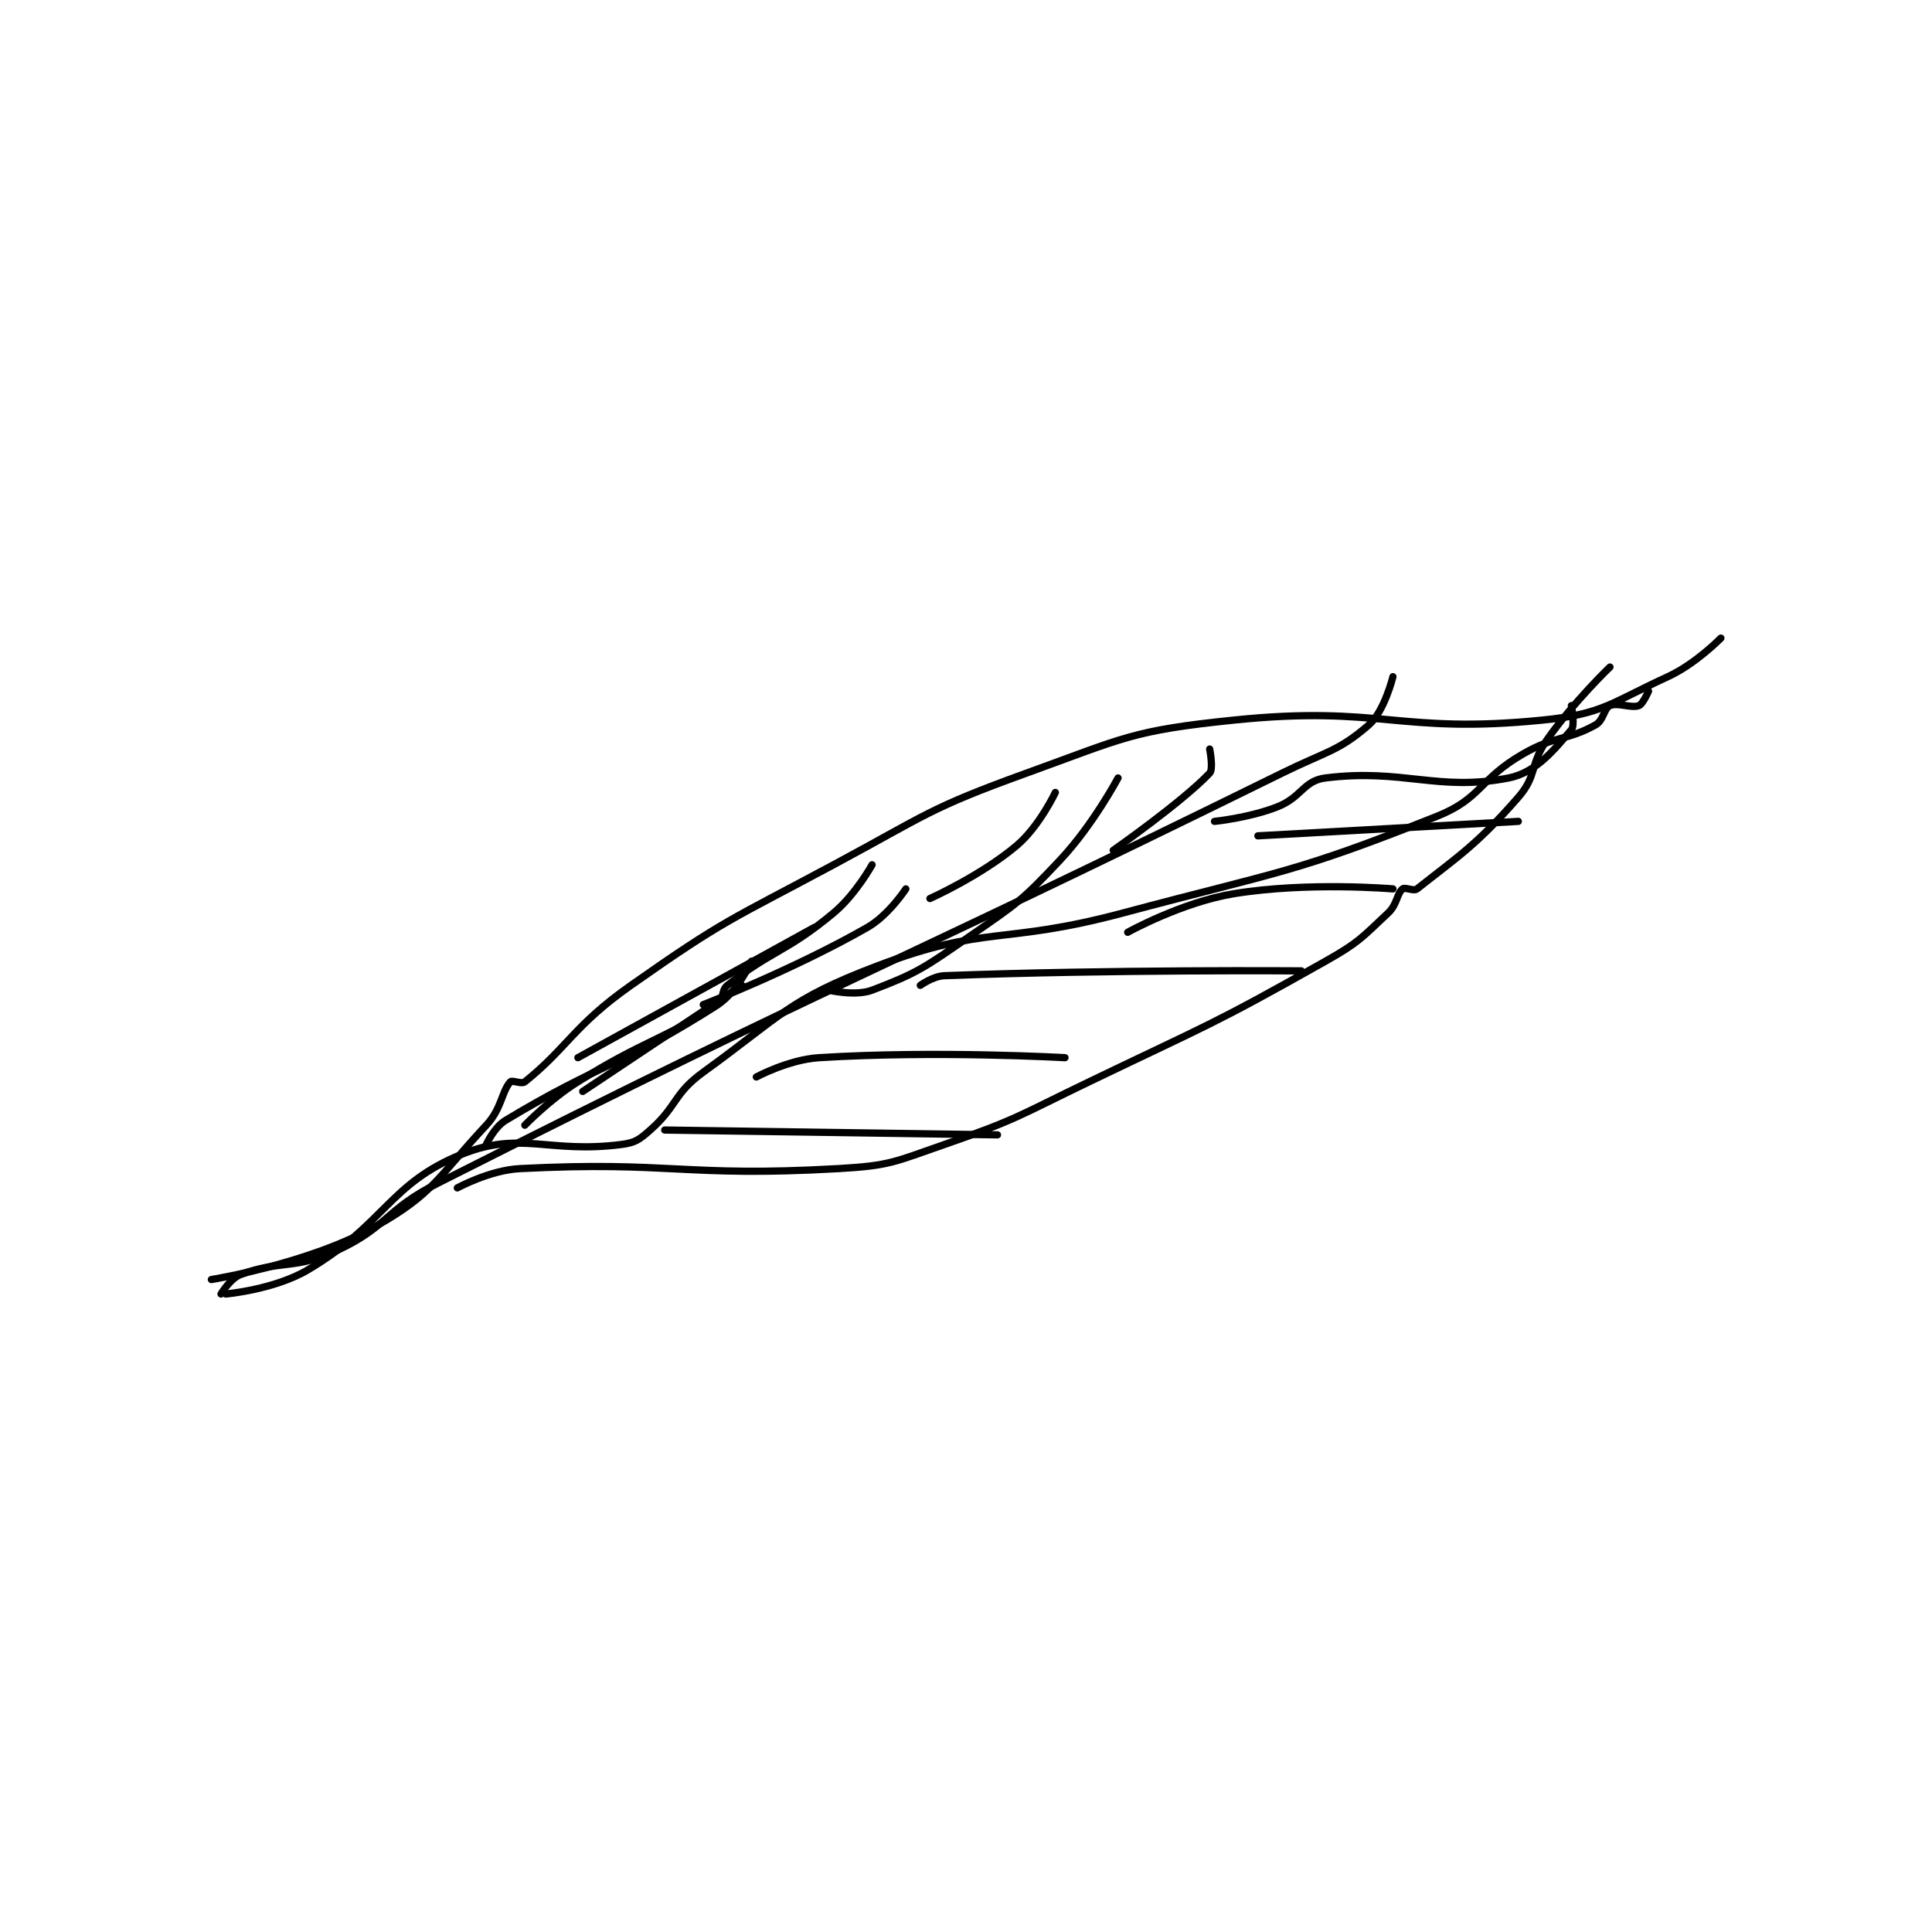 <?xml version="1.0" encoding="utf-8"?>
<!DOCTYPE svg PUBLIC "-//W3C//DTD SVG 1.1//EN" "http://www.w3.org/Graphics/SVG/1.1/DTD/svg11.dtd">
<svg viewBox="0 0 800 800" preserveAspectRatio="xMinYMin meet" xmlns="http://www.w3.org/2000/svg" version="1.1">
<g fill="none" stroke="black" stroke-linecap="round" stroke-linejoin="round" stroke-width="1.502">
<g transform="translate(87.52,264.226) scale(1.997) translate(-123.5,-191.667)">
<path id="0" d="M125.5 327.667 C125.5 327.667 127.42 324.447 129.5 323.667 C137.771 320.565 140.841 322.679 149.5 318.667 C160.165 313.724 159.42 310.263 170.5 304.667 C256.519 261.218 258.358 262.561 345.5 219.667 C354.712 215.132 357.169 215.172 363.5 209.667 C366.748 206.842 368.5 199.667 368.5 199.667 "/>
<path id="1" d="M123.5 324.667 C123.5 324.667 143.567 321.489 157.5 313.667 C169.565 306.893 170.452 303.433 180.5 292.667 C183.734 289.202 183.658 285.739 185.5 283.667 C185.865 283.256 187.808 284.221 188.5 283.667 C197.268 276.652 198.675 271.981 210.5 263.667 C230.035 249.931 231.081 250.16 252.5 238.667 C271.902 228.256 272.157 227.02 292.5 219.667 C312.89 212.297 314.341 210.842 335.5 208.667 C366.185 205.512 369.536 211.663 399.5 208.667 C412.094 207.407 413.592 205.138 425.5 199.667 C431.299 197.002 436.5 191.667 436.5 191.667 "/>
<path id="2" d="M174.5 305.667 C174.5 305.667 181.204 301.986 187.5 301.667 C218.976 300.073 221.419 303.489 253.5 301.667 C264.332 301.051 265.085 300.272 275.5 296.667 C290.641 291.425 290.808 290.733 305.5 283.667 C330.23 271.771 330.971 271.949 354.5 258.667 C361.451 254.743 361.952 253.868 367.5 248.667 C369.406 246.88 369.287 244.677 370.5 243.667 C371.008 243.244 372.801 244.22 373.5 243.667 C381.9 237.017 385.885 234.557 394.5 224.667 C398.479 220.098 396.801 217.923 400.5 212.667 C406.007 204.841 413.5 197.667 413.5 197.667 "/>
<path id="3" d="M200.5 285.667 L233.5 263.667 "/>
<path id="4" d="M225.5 267.667 C225.5 267.667 244.185 260.418 259.5 251.667 C263.962 249.117 267.5 243.667 267.5 243.667 "/>
<path id="5" d="M188.5 292.667 C188.5 292.667 193.62 287.341 199.5 283.667 C213.293 275.046 216.958 275.113 228.5 267.667 C229.845 266.799 229.107 264.77 230.5 263.667 C239.635 256.435 242.762 256.781 252.5 248.667 C257.11 244.825 260.5 238.667 260.5 238.667 "/>
<path id="6" d="M251.5 264.667 C251.5 264.667 257.038 265.98 260.5 264.667 C269.799 261.14 271.346 260.004 280.5 253.667 C290.47 246.764 291.328 246.366 299.5 237.667 C306.326 230.4 311.5 220.667 311.5 220.667 "/>
<path id="7" d="M272.5 245.667 C272.5 245.667 283.139 240.895 290.5 234.667 C295.165 230.719 298.5 223.667 298.5 223.667 "/>
<path id="8" d="M310.5 235.667 C310.5 235.667 324.725 225.731 330.5 219.667 C331.324 218.802 330.5 214.667 330.5 214.667 "/>
<path id="9" d="M217.5 293.667 L286.5 294.667 "/>
<path id="10" d="M236.5 282.667 C236.5 282.667 243.189 279.061 249.5 278.667 C273.79 277.149 300.5 278.667 300.5 278.667 "/>
<path id="11" d="M270.5 263.667 C270.5 263.667 273.132 261.757 275.5 261.667 C310.045 260.355 349.5 260.667 349.5 260.667 "/>
<path id="12" d="M313.5 252.667 C313.5 252.667 324.713 246.432 335.5 244.667 C350.848 242.155 368.5 243.667 368.5 243.667 "/>
<path id="13" d="M340.5 232.667 L394.5 229.667 "/>
<path id="14" d="M331.5 229.667 C331.5 229.667 338.65 228.956 344.5 226.667 C349.596 224.673 349.935 221.237 354.5 220.667 C370.637 218.65 377.801 223.549 392.5 220.667 C398.287 219.532 402.091 214.6 405.5 210.667 C406.301 209.742 405.5 205.667 405.5 205.667 "/>
<path id="15" d="M126.5 327.667 C126.5 327.667 136.569 326.769 143.5 322.667 C159.545 313.171 160.408 304.703 175.5 298.667 C187.762 293.762 193.426 298.599 208.5 296.667 C211.394 296.296 212.227 295.673 214.5 293.667 C220.175 288.659 219.29 286.159 225.5 281.667 C241.882 269.816 243.186 266.613 261.5 259.667 C284.286 251.024 287.421 255.369 312.5 248.667 C345.207 239.926 347.65 240.535 377.5 228.667 C386.98 224.898 386.214 221.013 395.5 215.667 C402.225 211.795 404.479 213.012 410.5 209.667 C412.215 208.714 412.223 206.234 413.5 205.667 C415.103 204.954 417.911 206.263 419.5 205.667 C420.328 205.356 421.5 202.667 421.5 202.667 "/>
<path id="16" d="M180.5 296.667 C180.5 296.667 182.124 293.102 184.5 291.667 C204.296 279.706 209.226 280.138 228.5 267.667 C232.652 264.98 235.5 258.667 235.5 258.667 "/>
<path id="17" d="M199.5 278.667 L248.5 251.667 "/>
</g>
</g>
</svg>
